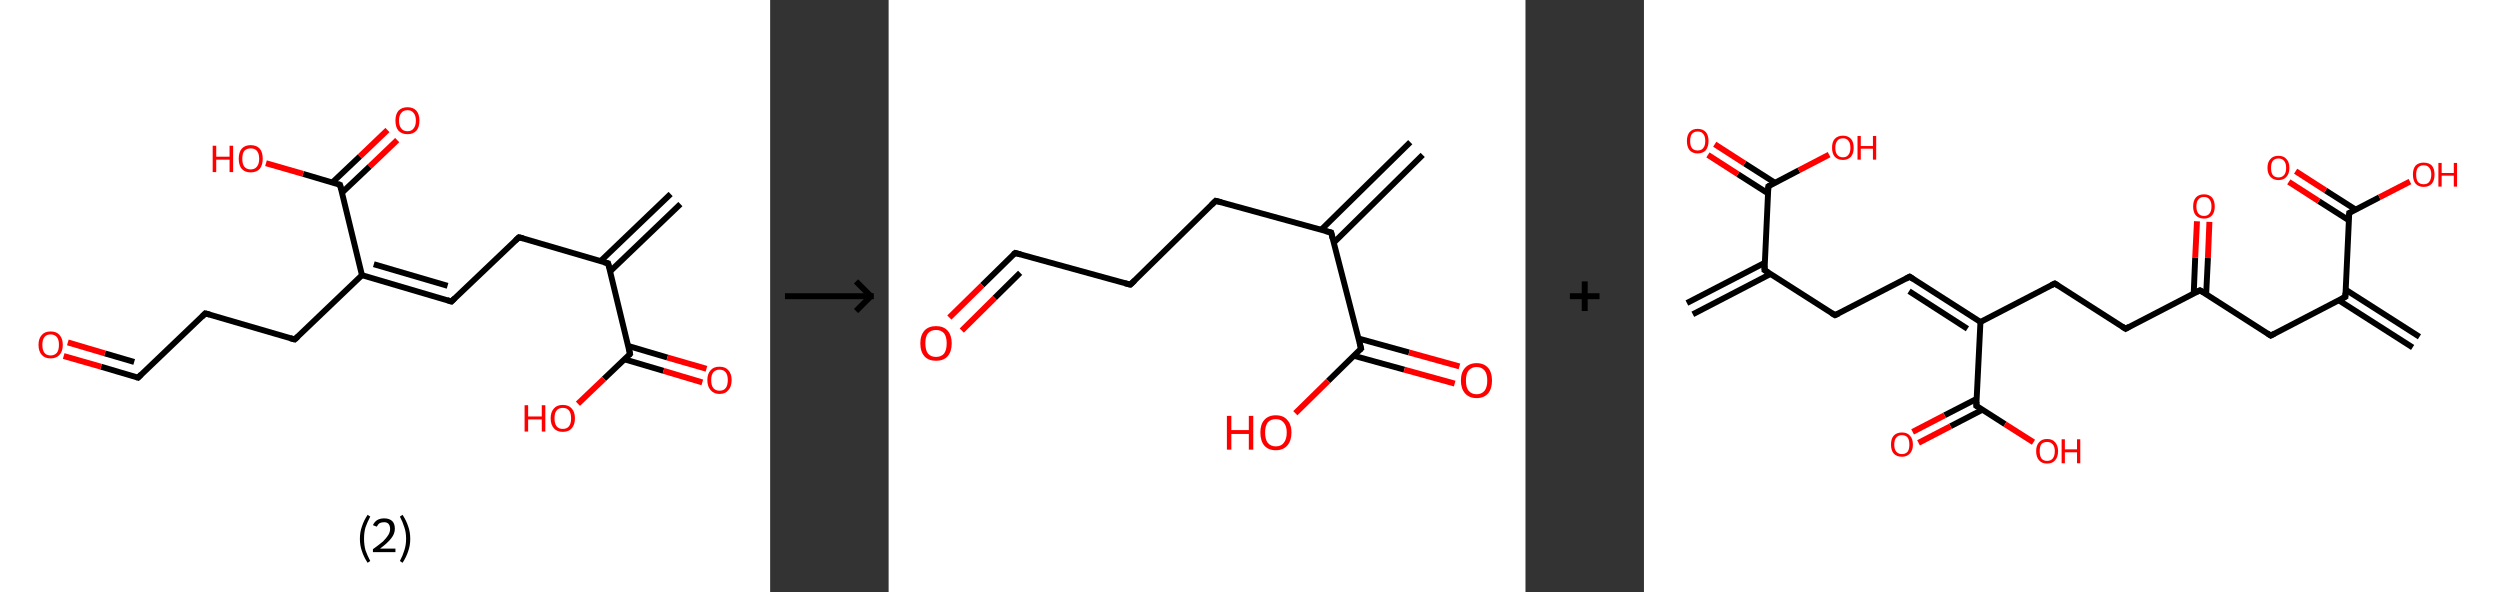 <?xml version='1.0' encoding='ASCII' standalone='yes'?>
<svg xmlns="http://www.w3.org/2000/svg" xmlns:xlink="http://www.w3.org/1999/xlink" version="1.1" width="844.0px" viewBox="0 0 844.0 200.0" height="200.0px">
  <rect x="0" y="0" width="844.0" height="200.0" fill="#333333" stroke="none"/>
  <g>
    <g transform="translate(0, 0) scale(1 1) "><!-- END OF HEADER -->
<rect style="opacity:1.0;fill:#FFFFFF;stroke:none" width="260.0" height="200.0" x="0.0" y="0.0"> </rect>
<path class="bond-0 atom-0 atom-1" d="M 229.7,68.9 L 206.0,91.6" style="fill:none;fill-rule:evenodd;stroke:#000000;stroke-width:2.0px;stroke-linecap:butt;stroke-linejoin:miter;stroke-opacity:1"/>
<path class="bond-0 atom-0 atom-1" d="M 226.4,65.5 L 202.7,88.2" style="fill:none;fill-rule:evenodd;stroke:#000000;stroke-width:2.0px;stroke-linecap:butt;stroke-linejoin:miter;stroke-opacity:1"/>
<path class="bond-1 atom-1 atom-2" d="M 205.3,88.9 L 175.2,80.1" style="fill:none;fill-rule:evenodd;stroke:#000000;stroke-width:2.0px;stroke-linecap:butt;stroke-linejoin:miter;stroke-opacity:1"/>
<path class="bond-2 atom-2 atom-3" d="M 175.2,80.1 L 152.4,101.8" style="fill:none;fill-rule:evenodd;stroke:#000000;stroke-width:2.0px;stroke-linecap:butt;stroke-linejoin:miter;stroke-opacity:1"/>
<path class="bond-3 atom-3 atom-4" d="M 152.4,101.8 L 122.2,92.9" style="fill:none;fill-rule:evenodd;stroke:#000000;stroke-width:2.0px;stroke-linecap:butt;stroke-linejoin:miter;stroke-opacity:1"/>
<path class="bond-3 atom-3 atom-4" d="M 151.1,96.5 L 126.2,89.2" style="fill:none;fill-rule:evenodd;stroke:#000000;stroke-width:2.0px;stroke-linecap:butt;stroke-linejoin:miter;stroke-opacity:1"/>
<path class="bond-4 atom-4 atom-5" d="M 122.2,92.9 L 99.5,114.6" style="fill:none;fill-rule:evenodd;stroke:#000000;stroke-width:2.0px;stroke-linecap:butt;stroke-linejoin:miter;stroke-opacity:1"/>
<path class="bond-5 atom-5 atom-6" d="M 99.5,114.6 L 69.3,105.8" style="fill:none;fill-rule:evenodd;stroke:#000000;stroke-width:2.0px;stroke-linecap:butt;stroke-linejoin:miter;stroke-opacity:1"/>
<path class="bond-6 atom-6 atom-7" d="M 69.3,105.8 L 46.6,127.5" style="fill:none;fill-rule:evenodd;stroke:#000000;stroke-width:2.0px;stroke-linecap:butt;stroke-linejoin:miter;stroke-opacity:1"/>
<path class="bond-7 atom-7 atom-8" d="M 46.6,127.5 L 34.1,123.8" style="fill:none;fill-rule:evenodd;stroke:#000000;stroke-width:2.0px;stroke-linecap:butt;stroke-linejoin:miter;stroke-opacity:1"/>
<path class="bond-7 atom-7 atom-8" d="M 34.1,123.8 L 21.5,120.2" style="fill:none;fill-rule:evenodd;stroke:#FF0000;stroke-width:2.0px;stroke-linecap:butt;stroke-linejoin:miter;stroke-opacity:1"/>
<path class="bond-7 atom-7 atom-8" d="M 45.3,122.2 L 35.4,119.3" style="fill:none;fill-rule:evenodd;stroke:#000000;stroke-width:2.0px;stroke-linecap:butt;stroke-linejoin:miter;stroke-opacity:1"/>
<path class="bond-7 atom-7 atom-8" d="M 35.4,119.3 L 22.9,115.6" style="fill:none;fill-rule:evenodd;stroke:#FF0000;stroke-width:2.0px;stroke-linecap:butt;stroke-linejoin:miter;stroke-opacity:1"/>
<path class="bond-8 atom-4 atom-9" d="M 122.2,92.9 L 114.8,62.4" style="fill:none;fill-rule:evenodd;stroke:#000000;stroke-width:2.0px;stroke-linecap:butt;stroke-linejoin:miter;stroke-opacity:1"/>
<path class="bond-9 atom-9 atom-10" d="M 115.5,65.0 L 124.8,56.2" style="fill:none;fill-rule:evenodd;stroke:#000000;stroke-width:2.0px;stroke-linecap:butt;stroke-linejoin:miter;stroke-opacity:1"/>
<path class="bond-9 atom-9 atom-10" d="M 124.8,56.2 L 134.1,47.3" style="fill:none;fill-rule:evenodd;stroke:#FF0000;stroke-width:2.0px;stroke-linecap:butt;stroke-linejoin:miter;stroke-opacity:1"/>
<path class="bond-9 atom-9 atom-10" d="M 112.2,61.6 L 121.5,52.8" style="fill:none;fill-rule:evenodd;stroke:#000000;stroke-width:2.0px;stroke-linecap:butt;stroke-linejoin:miter;stroke-opacity:1"/>
<path class="bond-9 atom-9 atom-10" d="M 121.5,52.8 L 130.8,43.9" style="fill:none;fill-rule:evenodd;stroke:#FF0000;stroke-width:2.0px;stroke-linecap:butt;stroke-linejoin:miter;stroke-opacity:1"/>
<path class="bond-10 atom-9 atom-11" d="M 114.8,62.4 L 102.3,58.7" style="fill:none;fill-rule:evenodd;stroke:#000000;stroke-width:2.0px;stroke-linecap:butt;stroke-linejoin:miter;stroke-opacity:1"/>
<path class="bond-10 atom-9 atom-11" d="M 102.3,58.7 L 89.8,55.1" style="fill:none;fill-rule:evenodd;stroke:#FF0000;stroke-width:2.0px;stroke-linecap:butt;stroke-linejoin:miter;stroke-opacity:1"/>
<path class="bond-11 atom-1 atom-12" d="M 205.3,88.9 L 212.7,119.5" style="fill:none;fill-rule:evenodd;stroke:#000000;stroke-width:2.0px;stroke-linecap:butt;stroke-linejoin:miter;stroke-opacity:1"/>
<path class="bond-12 atom-12 atom-13" d="M 210.8,121.3 L 224.0,125.2" style="fill:none;fill-rule:evenodd;stroke:#000000;stroke-width:2.0px;stroke-linecap:butt;stroke-linejoin:miter;stroke-opacity:1"/>
<path class="bond-12 atom-12 atom-13" d="M 224.0,125.2 L 237.1,129.1" style="fill:none;fill-rule:evenodd;stroke:#FF0000;stroke-width:2.0px;stroke-linecap:butt;stroke-linejoin:miter;stroke-opacity:1"/>
<path class="bond-12 atom-12 atom-13" d="M 212.1,116.8 L 225.3,120.7" style="fill:none;fill-rule:evenodd;stroke:#000000;stroke-width:2.0px;stroke-linecap:butt;stroke-linejoin:miter;stroke-opacity:1"/>
<path class="bond-12 atom-12 atom-13" d="M 225.3,120.7 L 238.5,124.5" style="fill:none;fill-rule:evenodd;stroke:#FF0000;stroke-width:2.0px;stroke-linecap:butt;stroke-linejoin:miter;stroke-opacity:1"/>
<path class="bond-13 atom-12 atom-14" d="M 212.7,119.5 L 203.9,127.9" style="fill:none;fill-rule:evenodd;stroke:#000000;stroke-width:2.0px;stroke-linecap:butt;stroke-linejoin:miter;stroke-opacity:1"/>
<path class="bond-13 atom-12 atom-14" d="M 203.9,127.9 L 195.1,136.3" style="fill:none;fill-rule:evenodd;stroke:#FF0000;stroke-width:2.0px;stroke-linecap:butt;stroke-linejoin:miter;stroke-opacity:1"/>
<path d="M 203.8,88.5 L 205.3,88.9 L 205.7,90.4" style="fill:none;stroke:#000000;stroke-width:2.0px;stroke-linecap:butt;stroke-linejoin:miter;stroke-opacity:1;"/>
<path d="M 176.7,80.5 L 175.2,80.1 L 174.0,81.2" style="fill:none;stroke:#000000;stroke-width:2.0px;stroke-linecap:butt;stroke-linejoin:miter;stroke-opacity:1;"/>
<path d="M 153.5,100.7 L 152.4,101.8 L 150.9,101.3" style="fill:none;stroke:#000000;stroke-width:2.0px;stroke-linecap:butt;stroke-linejoin:miter;stroke-opacity:1;"/>
<path d="M 100.6,113.6 L 99.5,114.6 L 98.0,114.2" style="fill:none;stroke:#000000;stroke-width:2.0px;stroke-linecap:butt;stroke-linejoin:miter;stroke-opacity:1;"/>
<path d="M 70.8,106.2 L 69.3,105.8 L 68.2,106.9" style="fill:none;stroke:#000000;stroke-width:2.0px;stroke-linecap:butt;stroke-linejoin:miter;stroke-opacity:1;"/>
<path d="M 47.7,126.4 L 46.6,127.5 L 46.0,127.3" style="fill:none;stroke:#000000;stroke-width:2.0px;stroke-linecap:butt;stroke-linejoin:miter;stroke-opacity:1;"/>
<path d="M 115.2,63.9 L 114.8,62.4 L 114.2,62.2" style="fill:none;stroke:#000000;stroke-width:2.0px;stroke-linecap:butt;stroke-linejoin:miter;stroke-opacity:1;"/>
<path d="M 212.4,117.9 L 212.7,119.5 L 212.3,119.9" style="fill:none;stroke:#000000;stroke-width:2.0px;stroke-linecap:butt;stroke-linejoin:miter;stroke-opacity:1;"/>
<path class="atom-8" d="M 13.0 116.4 Q 13.0 114.3, 14.1 113.1 Q 15.1 111.9, 17.1 111.9 Q 19.1 111.9, 20.1 113.1 Q 21.2 114.3, 21.2 116.4 Q 21.2 118.6, 20.1 119.8 Q 19.0 121.0, 17.1 121.0 Q 15.1 121.0, 14.1 119.8 Q 13.0 118.6, 13.0 116.4 M 17.1 120.0 Q 18.4 120.0, 19.2 119.1 Q 19.9 118.2, 19.9 116.4 Q 19.9 114.7, 19.2 113.8 Q 18.4 112.9, 17.1 112.9 Q 15.7 112.9, 15.0 113.8 Q 14.3 114.7, 14.3 116.4 Q 14.3 118.2, 15.0 119.1 Q 15.7 120.0, 17.1 120.0 " fill="#FF0000"/>
<path class="atom-10" d="M 133.5 40.7 Q 133.5 38.6, 134.5 37.4 Q 135.6 36.2, 137.6 36.2 Q 139.5 36.2, 140.6 37.4 Q 141.6 38.6, 141.6 40.7 Q 141.6 42.9, 140.6 44.1 Q 139.5 45.3, 137.6 45.3 Q 135.6 45.3, 134.5 44.1 Q 133.5 42.9, 133.5 40.7 M 137.6 44.3 Q 138.9 44.3, 139.6 43.4 Q 140.4 42.5, 140.4 40.7 Q 140.4 39.0, 139.6 38.1 Q 138.9 37.2, 137.6 37.2 Q 136.2 37.2, 135.5 38.1 Q 134.7 39.0, 134.7 40.7 Q 134.7 42.5, 135.5 43.4 Q 136.2 44.3, 137.6 44.3 " fill="#FF0000"/>
<path class="atom-11" d="M 71.8 49.2 L 73.0 49.2 L 73.0 52.9 L 77.5 52.9 L 77.5 49.2 L 78.7 49.2 L 78.7 58.1 L 77.5 58.1 L 77.5 53.9 L 73.0 53.9 L 73.0 58.1 L 71.8 58.1 L 71.8 49.2 " fill="#FF0000"/>
<path class="atom-11" d="M 80.6 53.6 Q 80.6 51.4, 81.6 50.2 Q 82.7 49.0, 84.6 49.0 Q 86.6 49.0, 87.7 50.2 Q 88.7 51.4, 88.7 53.6 Q 88.7 55.7, 87.7 57.0 Q 86.6 58.2, 84.6 58.2 Q 82.7 58.2, 81.6 57.0 Q 80.6 55.8, 80.6 53.6 M 84.6 57.2 Q 86.0 57.2, 86.7 56.3 Q 87.5 55.4, 87.5 53.6 Q 87.5 51.8, 86.7 50.9 Q 86.0 50.1, 84.6 50.1 Q 83.3 50.1, 82.5 50.9 Q 81.8 51.8, 81.8 53.6 Q 81.8 55.4, 82.5 56.3 Q 83.3 57.2, 84.6 57.2 " fill="#FF0000"/>
<path class="atom-13" d="M 238.8 128.3 Q 238.8 126.2, 239.9 125.0 Q 240.9 123.8, 242.9 123.8 Q 244.9 123.8, 245.9 125.0 Q 247.0 126.2, 247.0 128.3 Q 247.0 130.5, 245.9 131.7 Q 244.9 133.0, 242.9 133.0 Q 241.0 133.0, 239.9 131.7 Q 238.8 130.5, 238.8 128.3 M 242.9 131.9 Q 244.3 131.9, 245.0 131.0 Q 245.7 130.1, 245.7 128.3 Q 245.7 126.6, 245.0 125.7 Q 244.3 124.8, 242.9 124.8 Q 241.6 124.8, 240.8 125.7 Q 240.1 126.6, 240.1 128.3 Q 240.1 130.1, 240.8 131.0 Q 241.6 131.9, 242.9 131.9 " fill="#FF0000"/>
<path class="atom-14" d="M 177.1 136.8 L 178.3 136.8 L 178.3 140.6 L 182.9 140.6 L 182.9 136.8 L 184.1 136.8 L 184.1 145.7 L 182.9 145.7 L 182.9 141.6 L 178.3 141.6 L 178.3 145.7 L 177.1 145.7 L 177.1 136.8 " fill="#FF0000"/>
<path class="atom-14" d="M 185.9 141.2 Q 185.9 139.1, 187.0 137.9 Q 188.0 136.7, 190.0 136.7 Q 192.0 136.7, 193.0 137.9 Q 194.1 139.1, 194.1 141.2 Q 194.1 143.4, 193.0 144.6 Q 192.0 145.8, 190.0 145.8 Q 188.0 145.8, 187.0 144.6 Q 185.9 143.4, 185.9 141.2 M 190.0 144.8 Q 191.4 144.8, 192.1 143.9 Q 192.8 143.0, 192.8 141.2 Q 192.8 139.5, 192.1 138.6 Q 191.4 137.7, 190.0 137.7 Q 188.6 137.7, 187.9 138.6 Q 187.2 139.4, 187.2 141.2 Q 187.2 143.0, 187.9 143.9 Q 188.6 144.8, 190.0 144.8 " fill="#FF0000"/>
<path class="legend" d="M 121.5 181.9 Q 121.5 179.6, 122.2 177.7 Q 122.8 175.8, 124.1 173.8 L 125.0 174.4 Q 124.0 176.3, 123.4 178.0 Q 122.9 179.7, 122.9 181.9 Q 122.9 184.0, 123.4 185.8 Q 124.0 187.5, 125.0 189.4 L 124.1 190.0 Q 122.8 188.0, 122.2 186.1 Q 121.5 184.2, 121.5 181.9 " fill="#000000"/>
<path class="legend" d="M 125.9 177.3 Q 126.4 176.2, 127.3 175.6 Q 128.3 175.0, 129.7 175.0 Q 131.4 175.0, 132.4 175.9 Q 133.3 176.8, 133.3 178.5 Q 133.3 180.2, 132.1 181.7 Q 130.9 183.3, 128.3 185.2 L 133.5 185.2 L 133.5 186.4 L 125.9 186.4 L 125.9 185.4 Q 128.0 183.9, 129.3 182.8 Q 130.5 181.6, 131.1 180.6 Q 131.7 179.6, 131.7 178.6 Q 131.7 177.5, 131.2 176.9 Q 130.7 176.3, 129.7 176.3 Q 128.8 176.3, 128.2 176.6 Q 127.6 177.0, 127.2 177.8 L 125.9 177.3 " fill="#000000"/>
<path class="legend" d="M 138.5 181.9 Q 138.5 184.2, 137.8 186.1 Q 137.2 188.0, 135.9 190.0 L 135.0 189.4 Q 136.0 187.5, 136.5 185.8 Q 137.1 184.0, 137.1 181.9 Q 137.1 179.7, 136.5 178.0 Q 136.0 176.3, 135.0 174.4 L 135.9 173.8 Q 137.2 175.8, 137.8 177.7 Q 138.5 179.6, 138.5 181.9 " fill="#000000"/>
</g>
    <g transform="translate(260.0, 0) scale(1 1) "><line x1="5" y1="100" x2="35" y2="100" style="stroke:rgb(0,0,0);stroke-width:2"/>
  <line x1="34" y1="100" x2="29" y2="95" style="stroke:rgb(0,0,0);stroke-width:2"/>
  <line x1="34" y1="100" x2="29" y2="105" style="stroke:rgb(0,0,0);stroke-width:2"/>
</g>
    <g transform="translate(300.0, 0) scale(1 1) "><!-- END OF HEADER -->
<rect style="opacity:1.0;fill:#FFFFFF;stroke:none" width="215.0" height="200.0" x="0.0" y="0.0"> </rect>
<path class="bond-0 atom-0 atom-1" d="M 180.3,52.3 L 150.3,81.9" style="fill:none;fill-rule:evenodd;stroke:#000000;stroke-width:2.0px;stroke-linecap:butt;stroke-linejoin:miter;stroke-opacity:1"/>
<path class="bond-0 atom-0 atom-1" d="M 176.1,48.0 L 146.0,77.6" style="fill:none;fill-rule:evenodd;stroke:#000000;stroke-width:2.0px;stroke-linecap:butt;stroke-linejoin:miter;stroke-opacity:1"/>
<path class="bond-1 atom-1 atom-2" d="M 149.4,78.5 L 110.4,67.8" style="fill:none;fill-rule:evenodd;stroke:#000000;stroke-width:2.0px;stroke-linecap:butt;stroke-linejoin:miter;stroke-opacity:1"/>
<path class="bond-2 atom-2 atom-3" d="M 110.4,67.8 L 81.6,96.1" style="fill:none;fill-rule:evenodd;stroke:#000000;stroke-width:2.0px;stroke-linecap:butt;stroke-linejoin:miter;stroke-opacity:1"/>
<path class="bond-3 atom-3 atom-4" d="M 81.6,96.1 L 42.7,85.4" style="fill:none;fill-rule:evenodd;stroke:#000000;stroke-width:2.0px;stroke-linecap:butt;stroke-linejoin:miter;stroke-opacity:1"/>
<path class="bond-4 atom-4 atom-5" d="M 42.7,85.4 L 31.6,96.3" style="fill:none;fill-rule:evenodd;stroke:#000000;stroke-width:2.0px;stroke-linecap:butt;stroke-linejoin:miter;stroke-opacity:1"/>
<path class="bond-4 atom-4 atom-5" d="M 31.6,96.3 L 20.5,107.2" style="fill:none;fill-rule:evenodd;stroke:#FF0000;stroke-width:2.0px;stroke-linecap:butt;stroke-linejoin:miter;stroke-opacity:1"/>
<path class="bond-4 atom-4 atom-5" d="M 44.4,92.1 L 35.8,100.6" style="fill:none;fill-rule:evenodd;stroke:#000000;stroke-width:2.0px;stroke-linecap:butt;stroke-linejoin:miter;stroke-opacity:1"/>
<path class="bond-4 atom-4 atom-5" d="M 35.8,100.6 L 24.7,111.6" style="fill:none;fill-rule:evenodd;stroke:#FF0000;stroke-width:2.0px;stroke-linecap:butt;stroke-linejoin:miter;stroke-opacity:1"/>
<path class="bond-5 atom-1 atom-6" d="M 149.4,78.5 L 159.5,117.7" style="fill:none;fill-rule:evenodd;stroke:#000000;stroke-width:2.0px;stroke-linecap:butt;stroke-linejoin:miter;stroke-opacity:1"/>
<path class="bond-6 atom-6 atom-7" d="M 157.0,120.1 L 174.1,124.8" style="fill:none;fill-rule:evenodd;stroke:#000000;stroke-width:2.0px;stroke-linecap:butt;stroke-linejoin:miter;stroke-opacity:1"/>
<path class="bond-6 atom-6 atom-7" d="M 174.1,124.8 L 191.1,129.5" style="fill:none;fill-rule:evenodd;stroke:#FF0000;stroke-width:2.0px;stroke-linecap:butt;stroke-linejoin:miter;stroke-opacity:1"/>
<path class="bond-6 atom-6 atom-7" d="M 158.7,114.3 L 175.7,119.0" style="fill:none;fill-rule:evenodd;stroke:#000000;stroke-width:2.0px;stroke-linecap:butt;stroke-linejoin:miter;stroke-opacity:1"/>
<path class="bond-6 atom-6 atom-7" d="M 175.7,119.0 L 192.7,123.7" style="fill:none;fill-rule:evenodd;stroke:#FF0000;stroke-width:2.0px;stroke-linecap:butt;stroke-linejoin:miter;stroke-opacity:1"/>
<path class="bond-7 atom-6 atom-8" d="M 159.5,117.7 L 148.4,128.6" style="fill:none;fill-rule:evenodd;stroke:#000000;stroke-width:2.0px;stroke-linecap:butt;stroke-linejoin:miter;stroke-opacity:1"/>
<path class="bond-7 atom-6 atom-8" d="M 148.4,128.6 L 137.3,139.5" style="fill:none;fill-rule:evenodd;stroke:#FF0000;stroke-width:2.0px;stroke-linecap:butt;stroke-linejoin:miter;stroke-opacity:1"/>
<path d="M 147.4,78.0 L 149.4,78.5 L 149.9,80.5" style="fill:none;stroke:#000000;stroke-width:2.0px;stroke-linecap:butt;stroke-linejoin:miter;stroke-opacity:1;"/>
<path d="M 112.4,68.3 L 110.4,67.8 L 109.0,69.2" style="fill:none;stroke:#000000;stroke-width:2.0px;stroke-linecap:butt;stroke-linejoin:miter;stroke-opacity:1;"/>
<path d="M 83.1,94.7 L 81.6,96.1 L 79.7,95.6" style="fill:none;stroke:#000000;stroke-width:2.0px;stroke-linecap:butt;stroke-linejoin:miter;stroke-opacity:1;"/>
<path d="M 44.6,85.9 L 42.7,85.4 L 42.1,85.9" style="fill:none;stroke:#000000;stroke-width:2.0px;stroke-linecap:butt;stroke-linejoin:miter;stroke-opacity:1;"/>
<path d="M 159.0,115.7 L 159.5,117.7 L 159.0,118.2" style="fill:none;stroke:#000000;stroke-width:2.0px;stroke-linecap:butt;stroke-linejoin:miter;stroke-opacity:1;"/>
<path class="atom-5" d="M 10.7 115.9 Q 10.7 113.2, 12.1 111.6 Q 13.5 110.1, 16.0 110.1 Q 18.5 110.1, 19.9 111.6 Q 21.3 113.2, 21.3 115.9 Q 21.3 118.7, 19.9 120.3 Q 18.5 121.8, 16.0 121.8 Q 13.5 121.8, 12.1 120.3 Q 10.7 118.7, 10.7 115.9 M 16.0 120.5 Q 17.7 120.5, 18.7 119.4 Q 19.6 118.2, 19.6 115.9 Q 19.6 113.7, 18.7 112.5 Q 17.7 111.4, 16.0 111.4 Q 14.3 111.4, 13.3 112.5 Q 12.4 113.6, 12.4 115.9 Q 12.4 118.2, 13.3 119.4 Q 14.3 120.5, 16.0 120.5 " fill="#FF0000"/>
<path class="atom-7" d="M 193.2 128.5 Q 193.2 125.7, 194.6 124.2 Q 196.0 122.6, 198.5 122.6 Q 201.0 122.6, 202.4 124.2 Q 203.7 125.7, 203.7 128.5 Q 203.7 131.2, 202.4 132.8 Q 201.0 134.4, 198.5 134.4 Q 196.0 134.4, 194.6 132.8 Q 193.2 131.2, 193.2 128.5 M 198.5 133.1 Q 200.2 133.1, 201.2 131.9 Q 202.1 130.7, 202.1 128.5 Q 202.1 126.2, 201.2 125.1 Q 200.2 123.9, 198.5 123.9 Q 196.8 123.9, 195.8 125.1 Q 194.9 126.2, 194.9 128.5 Q 194.9 130.8, 195.8 131.9 Q 196.8 133.1, 198.5 133.1 " fill="#FF0000"/>
<path class="atom-8" d="M 114.2 140.4 L 115.7 140.4 L 115.7 145.2 L 121.6 145.2 L 121.6 140.4 L 123.1 140.4 L 123.1 151.8 L 121.6 151.8 L 121.6 146.5 L 115.7 146.5 L 115.7 151.8 L 114.2 151.8 L 114.2 140.4 " fill="#FF0000"/>
<path class="atom-8" d="M 125.5 146.0 Q 125.5 143.3, 126.8 141.8 Q 128.2 140.2, 130.7 140.2 Q 133.3 140.2, 134.6 141.8 Q 136.0 143.3, 136.0 146.0 Q 136.0 148.8, 134.6 150.4 Q 133.2 152.0, 130.7 152.0 Q 128.2 152.0, 126.8 150.4 Q 125.5 148.8, 125.5 146.0 M 130.7 150.7 Q 132.5 150.7, 133.4 149.5 Q 134.4 148.3, 134.4 146.0 Q 134.4 143.8, 133.4 142.7 Q 132.5 141.5, 130.7 141.5 Q 129.0 141.5, 128.0 142.6 Q 127.1 143.8, 127.1 146.0 Q 127.1 148.4, 128.0 149.5 Q 129.0 150.7, 130.7 150.7 " fill="#FF0000"/>
</g>
    <g transform="translate(515.0, 0) scale(1 1) "><line x1="15" y1="100" x2="25" y2="100" style="stroke:rgb(0,0,0);stroke-width:2"/>
  <line x1="20" y1="95" x2="20" y2="105" style="stroke:rgb(0,0,0);stroke-width:2"/>
</g>
    <g transform="translate(555.0, 0) scale(1 1) "><!-- END OF HEADER -->
<rect style="opacity:1.0;fill:#FFFFFF;stroke:none" width="289.0" height="200.0" x="0.0" y="0.0"> </rect>
<path class="bond-0 atom-0 atom-1" d="M 14.5,102.3 L 40.8,88.7" style="fill:none;fill-rule:evenodd;stroke:#000000;stroke-width:2.0px;stroke-linecap:butt;stroke-linejoin:miter;stroke-opacity:1"/>
<path class="bond-0 atom-0 atom-1" d="M 16.5,106.1 L 42.7,92.5" style="fill:none;fill-rule:evenodd;stroke:#000000;stroke-width:2.0px;stroke-linecap:butt;stroke-linejoin:miter;stroke-opacity:1"/>
<path class="bond-1 atom-1 atom-2" d="M 40.7,91.2 L 64.5,106.4" style="fill:none;fill-rule:evenodd;stroke:#000000;stroke-width:2.0px;stroke-linecap:butt;stroke-linejoin:miter;stroke-opacity:1"/>
<path class="bond-2 atom-2 atom-3" d="M 64.5,106.4 L 89.7,93.4" style="fill:none;fill-rule:evenodd;stroke:#000000;stroke-width:2.0px;stroke-linecap:butt;stroke-linejoin:miter;stroke-opacity:1"/>
<path class="bond-3 atom-3 atom-4" d="M 89.7,93.4 L 113.6,108.7" style="fill:none;fill-rule:evenodd;stroke:#000000;stroke-width:2.0px;stroke-linecap:butt;stroke-linejoin:miter;stroke-opacity:1"/>
<path class="bond-3 atom-3 atom-4" d="M 89.5,98.3 L 109.2,111.0" style="fill:none;fill-rule:evenodd;stroke:#000000;stroke-width:2.0px;stroke-linecap:butt;stroke-linejoin:miter;stroke-opacity:1"/>
<path class="bond-4 atom-4 atom-5" d="M 113.6,108.7 L 138.7,95.7" style="fill:none;fill-rule:evenodd;stroke:#000000;stroke-width:2.0px;stroke-linecap:butt;stroke-linejoin:miter;stroke-opacity:1"/>
<path class="bond-5 atom-5 atom-6" d="M 138.7,95.7 L 162.6,111.0" style="fill:none;fill-rule:evenodd;stroke:#000000;stroke-width:2.0px;stroke-linecap:butt;stroke-linejoin:miter;stroke-opacity:1"/>
<path class="bond-6 atom-6 atom-7" d="M 162.6,111.0 L 187.7,98.0" style="fill:none;fill-rule:evenodd;stroke:#000000;stroke-width:2.0px;stroke-linecap:butt;stroke-linejoin:miter;stroke-opacity:1"/>
<path class="bond-7 atom-7 atom-8" d="M 189.8,99.3 L 190.4,87.1" style="fill:none;fill-rule:evenodd;stroke:#000000;stroke-width:2.0px;stroke-linecap:butt;stroke-linejoin:miter;stroke-opacity:1"/>
<path class="bond-7 atom-7 atom-8" d="M 190.4,87.1 L 190.9,74.9" style="fill:none;fill-rule:evenodd;stroke:#FF0000;stroke-width:2.0px;stroke-linecap:butt;stroke-linejoin:miter;stroke-opacity:1"/>
<path class="bond-7 atom-7 atom-8" d="M 185.6,99.1 L 186.1,86.9" style="fill:none;fill-rule:evenodd;stroke:#000000;stroke-width:2.0px;stroke-linecap:butt;stroke-linejoin:miter;stroke-opacity:1"/>
<path class="bond-7 atom-7 atom-8" d="M 186.1,86.9 L 186.7,74.7" style="fill:none;fill-rule:evenodd;stroke:#FF0000;stroke-width:2.0px;stroke-linecap:butt;stroke-linejoin:miter;stroke-opacity:1"/>
<path class="bond-8 atom-7 atom-9" d="M 187.7,98.0 L 211.6,113.3" style="fill:none;fill-rule:evenodd;stroke:#000000;stroke-width:2.0px;stroke-linecap:butt;stroke-linejoin:miter;stroke-opacity:1"/>
<path class="bond-9 atom-9 atom-10" d="M 211.6,113.3 L 236.8,100.2" style="fill:none;fill-rule:evenodd;stroke:#000000;stroke-width:2.0px;stroke-linecap:butt;stroke-linejoin:miter;stroke-opacity:1"/>
<path class="bond-10 atom-10 atom-11" d="M 234.6,101.4 L 259.5,117.3" style="fill:none;fill-rule:evenodd;stroke:#000000;stroke-width:2.0px;stroke-linecap:butt;stroke-linejoin:miter;stroke-opacity:1"/>
<path class="bond-10 atom-10 atom-11" d="M 236.9,97.8 L 261.8,113.7" style="fill:none;fill-rule:evenodd;stroke:#000000;stroke-width:2.0px;stroke-linecap:butt;stroke-linejoin:miter;stroke-opacity:1"/>
<path class="bond-11 atom-10 atom-12" d="M 236.8,100.2 L 238.1,71.9" style="fill:none;fill-rule:evenodd;stroke:#000000;stroke-width:2.0px;stroke-linecap:butt;stroke-linejoin:miter;stroke-opacity:1"/>
<path class="bond-12 atom-12 atom-13" d="M 240.3,70.8 L 230.1,64.3" style="fill:none;fill-rule:evenodd;stroke:#000000;stroke-width:2.0px;stroke-linecap:butt;stroke-linejoin:miter;stroke-opacity:1"/>
<path class="bond-12 atom-12 atom-13" d="M 230.1,64.3 L 220.0,57.8" style="fill:none;fill-rule:evenodd;stroke:#FF0000;stroke-width:2.0px;stroke-linecap:butt;stroke-linejoin:miter;stroke-opacity:1"/>
<path class="bond-12 atom-12 atom-13" d="M 238.0,74.4 L 227.8,67.9" style="fill:none;fill-rule:evenodd;stroke:#000000;stroke-width:2.0px;stroke-linecap:butt;stroke-linejoin:miter;stroke-opacity:1"/>
<path class="bond-12 atom-12 atom-13" d="M 227.8,67.9 L 217.7,61.4" style="fill:none;fill-rule:evenodd;stroke:#FF0000;stroke-width:2.0px;stroke-linecap:butt;stroke-linejoin:miter;stroke-opacity:1"/>
<path class="bond-13 atom-12 atom-14" d="M 238.1,71.9 L 248.3,66.6" style="fill:none;fill-rule:evenodd;stroke:#000000;stroke-width:2.0px;stroke-linecap:butt;stroke-linejoin:miter;stroke-opacity:1"/>
<path class="bond-13 atom-12 atom-14" d="M 248.3,66.6 L 258.6,61.3" style="fill:none;fill-rule:evenodd;stroke:#FF0000;stroke-width:2.0px;stroke-linecap:butt;stroke-linejoin:miter;stroke-opacity:1"/>
<path class="bond-14 atom-4 atom-15" d="M 113.6,108.7 L 112.2,137.0" style="fill:none;fill-rule:evenodd;stroke:#000000;stroke-width:2.0px;stroke-linecap:butt;stroke-linejoin:miter;stroke-opacity:1"/>
<path class="bond-15 atom-15 atom-16" d="M 112.4,134.6 L 101.5,140.2" style="fill:none;fill-rule:evenodd;stroke:#000000;stroke-width:2.0px;stroke-linecap:butt;stroke-linejoin:miter;stroke-opacity:1"/>
<path class="bond-15 atom-15 atom-16" d="M 101.5,140.2 L 90.7,145.8" style="fill:none;fill-rule:evenodd;stroke:#FF0000;stroke-width:2.0px;stroke-linecap:butt;stroke-linejoin:miter;stroke-opacity:1"/>
<path class="bond-15 atom-15 atom-16" d="M 114.3,138.3 L 103.5,143.9" style="fill:none;fill-rule:evenodd;stroke:#000000;stroke-width:2.0px;stroke-linecap:butt;stroke-linejoin:miter;stroke-opacity:1"/>
<path class="bond-15 atom-15 atom-16" d="M 103.5,143.9 L 92.7,149.5" style="fill:none;fill-rule:evenodd;stroke:#FF0000;stroke-width:2.0px;stroke-linecap:butt;stroke-linejoin:miter;stroke-opacity:1"/>
<path class="bond-16 atom-15 atom-17" d="M 112.2,137.0 L 121.9,143.2" style="fill:none;fill-rule:evenodd;stroke:#000000;stroke-width:2.0px;stroke-linecap:butt;stroke-linejoin:miter;stroke-opacity:1"/>
<path class="bond-16 atom-15 atom-17" d="M 121.9,143.2 L 131.5,149.3" style="fill:none;fill-rule:evenodd;stroke:#FF0000;stroke-width:2.0px;stroke-linecap:butt;stroke-linejoin:miter;stroke-opacity:1"/>
<path class="bond-17 atom-1 atom-18" d="M 40.7,91.2 L 42.0,62.9" style="fill:none;fill-rule:evenodd;stroke:#000000;stroke-width:2.0px;stroke-linecap:butt;stroke-linejoin:miter;stroke-opacity:1"/>
<path class="bond-18 atom-18 atom-19" d="M 44.2,61.7 L 34.0,55.2" style="fill:none;fill-rule:evenodd;stroke:#000000;stroke-width:2.0px;stroke-linecap:butt;stroke-linejoin:miter;stroke-opacity:1"/>
<path class="bond-18 atom-18 atom-19" d="M 34.0,55.2 L 23.9,48.7" style="fill:none;fill-rule:evenodd;stroke:#FF0000;stroke-width:2.0px;stroke-linecap:butt;stroke-linejoin:miter;stroke-opacity:1"/>
<path class="bond-18 atom-18 atom-19" d="M 41.9,65.3 L 31.7,58.8" style="fill:none;fill-rule:evenodd;stroke:#000000;stroke-width:2.0px;stroke-linecap:butt;stroke-linejoin:miter;stroke-opacity:1"/>
<path class="bond-18 atom-18 atom-19" d="M 31.7,58.8 L 21.6,52.3" style="fill:none;fill-rule:evenodd;stroke:#FF0000;stroke-width:2.0px;stroke-linecap:butt;stroke-linejoin:miter;stroke-opacity:1"/>
<path class="bond-19 atom-18 atom-20" d="M 42.0,62.9 L 52.3,57.5" style="fill:none;fill-rule:evenodd;stroke:#000000;stroke-width:2.0px;stroke-linecap:butt;stroke-linejoin:miter;stroke-opacity:1"/>
<path class="bond-19 atom-18 atom-20" d="M 52.3,57.5 L 62.5,52.2" style="fill:none;fill-rule:evenodd;stroke:#FF0000;stroke-width:2.0px;stroke-linecap:butt;stroke-linejoin:miter;stroke-opacity:1"/>
<path d="M 41.9,91.9 L 40.7,91.2 L 40.7,89.7" style="fill:none;stroke:#000000;stroke-width:2.0px;stroke-linecap:butt;stroke-linejoin:miter;stroke-opacity:1;"/>
<path d="M 63.3,105.7 L 64.5,106.4 L 65.8,105.8" style="fill:none;stroke:#000000;stroke-width:2.0px;stroke-linecap:butt;stroke-linejoin:miter;stroke-opacity:1;"/>
<path d="M 88.4,94.1 L 89.7,93.4 L 90.9,94.2" style="fill:none;stroke:#000000;stroke-width:2.0px;stroke-linecap:butt;stroke-linejoin:miter;stroke-opacity:1;"/>
<path d="M 137.5,96.3 L 138.7,95.7 L 139.9,96.5" style="fill:none;stroke:#000000;stroke-width:2.0px;stroke-linecap:butt;stroke-linejoin:miter;stroke-opacity:1;"/>
<path d="M 161.4,110.2 L 162.6,111.0 L 163.8,110.3" style="fill:none;stroke:#000000;stroke-width:2.0px;stroke-linecap:butt;stroke-linejoin:miter;stroke-opacity:1;"/>
<path d="M 186.5,98.6 L 187.7,98.0 L 188.9,98.7" style="fill:none;stroke:#000000;stroke-width:2.0px;stroke-linecap:butt;stroke-linejoin:miter;stroke-opacity:1;"/>
<path d="M 210.4,112.5 L 211.6,113.3 L 212.9,112.6" style="fill:none;stroke:#000000;stroke-width:2.0px;stroke-linecap:butt;stroke-linejoin:miter;stroke-opacity:1;"/>
<path d="M 235.5,100.9 L 236.8,100.2 L 236.8,98.8" style="fill:none;stroke:#000000;stroke-width:2.0px;stroke-linecap:butt;stroke-linejoin:miter;stroke-opacity:1;"/>
<path d="M 238.0,73.3 L 238.1,71.9 L 238.6,71.7" style="fill:none;stroke:#000000;stroke-width:2.0px;stroke-linecap:butt;stroke-linejoin:miter;stroke-opacity:1;"/>
<path d="M 112.3,135.6 L 112.2,137.0 L 112.7,137.3" style="fill:none;stroke:#000000;stroke-width:2.0px;stroke-linecap:butt;stroke-linejoin:miter;stroke-opacity:1;"/>
<path d="M 41.9,64.3 L 42.0,62.9 L 42.5,62.6" style="fill:none;stroke:#000000;stroke-width:2.0px;stroke-linecap:butt;stroke-linejoin:miter;stroke-opacity:1;"/>
<path class="atom-8" d="M 185.4 69.7 Q 185.4 67.8, 186.3 66.7 Q 187.3 65.6, 189.1 65.6 Q 190.8 65.6, 191.8 66.7 Q 192.7 67.8, 192.7 69.7 Q 192.7 71.6, 191.8 72.7 Q 190.8 73.8, 189.1 73.8 Q 187.3 73.8, 186.3 72.7 Q 185.4 71.6, 185.4 69.7 M 189.1 72.9 Q 190.3 72.9, 190.9 72.1 Q 191.6 71.3, 191.6 69.7 Q 191.6 68.1, 190.9 67.3 Q 190.3 66.5, 189.1 66.5 Q 187.8 66.5, 187.2 67.3 Q 186.5 68.1, 186.5 69.7 Q 186.5 71.3, 187.2 72.1 Q 187.8 72.9, 189.1 72.9 " fill="#FF0000"/>
<path class="atom-13" d="M 210.5 56.7 Q 210.5 54.7, 211.5 53.7 Q 212.4 52.6, 214.2 52.6 Q 216.0 52.6, 216.9 53.7 Q 217.9 54.7, 217.9 56.7 Q 217.9 58.6, 216.9 59.7 Q 216.0 60.8, 214.2 60.8 Q 212.5 60.8, 211.5 59.7 Q 210.5 58.6, 210.5 56.7 M 214.2 59.9 Q 215.4 59.9, 216.1 59.1 Q 216.8 58.3, 216.8 56.7 Q 216.8 55.1, 216.1 54.3 Q 215.4 53.5, 214.2 53.5 Q 213.0 53.5, 212.3 54.3 Q 211.7 55.1, 211.7 56.7 Q 211.7 58.3, 212.3 59.1 Q 213.0 59.9, 214.2 59.9 " fill="#FF0000"/>
<path class="atom-14" d="M 259.6 58.9 Q 259.6 57.0, 260.5 55.9 Q 261.5 54.9, 263.2 54.9 Q 265.0 54.9, 266.0 55.9 Q 266.9 57.0, 266.9 58.9 Q 266.9 60.9, 266.0 62.0 Q 265.0 63.1, 263.2 63.1 Q 261.5 63.1, 260.5 62.0 Q 259.6 60.9, 259.6 58.9 M 263.2 62.2 Q 264.5 62.2, 265.1 61.4 Q 265.8 60.5, 265.8 58.9 Q 265.8 57.4, 265.1 56.6 Q 264.5 55.8, 263.2 55.8 Q 262.0 55.8, 261.3 56.6 Q 260.7 57.4, 260.7 58.9 Q 260.7 60.6, 261.3 61.4 Q 262.0 62.2, 263.2 62.2 " fill="#FF0000"/>
<path class="atom-14" d="M 268.2 55.0 L 269.3 55.0 L 269.3 58.4 L 273.4 58.4 L 273.4 55.0 L 274.5 55.0 L 274.5 63.0 L 273.4 63.0 L 273.4 59.3 L 269.3 59.3 L 269.3 63.0 L 268.2 63.0 L 268.2 55.0 " fill="#FF0000"/>
<path class="atom-16" d="M 83.4 150.1 Q 83.4 148.1, 84.3 147.1 Q 85.3 146.0, 87.1 146.0 Q 88.9 146.0, 89.8 147.1 Q 90.8 148.1, 90.8 150.1 Q 90.8 152.0, 89.8 153.1 Q 88.8 154.2, 87.1 154.2 Q 85.3 154.2, 84.3 153.1 Q 83.4 152.0, 83.4 150.1 M 87.1 153.3 Q 88.3 153.3, 89.0 152.5 Q 89.6 151.7, 89.6 150.1 Q 89.6 148.5, 89.0 147.7 Q 88.3 146.9, 87.1 146.9 Q 85.9 146.9, 85.2 147.7 Q 84.5 148.5, 84.5 150.1 Q 84.5 151.7, 85.2 152.5 Q 85.9 153.3, 87.1 153.3 " fill="#FF0000"/>
<path class="atom-17" d="M 132.4 152.3 Q 132.4 150.4, 133.4 149.3 Q 134.3 148.2, 136.1 148.2 Q 137.9 148.2, 138.8 149.3 Q 139.8 150.4, 139.8 152.3 Q 139.8 154.3, 138.8 155.4 Q 137.9 156.5, 136.1 156.5 Q 134.3 156.5, 133.4 155.4 Q 132.4 154.3, 132.4 152.3 M 136.1 155.6 Q 137.3 155.6, 138.0 154.8 Q 138.7 153.9, 138.7 152.3 Q 138.7 150.8, 138.0 150.0 Q 137.3 149.2, 136.1 149.2 Q 134.9 149.2, 134.2 149.9 Q 133.6 150.7, 133.6 152.3 Q 133.6 153.9, 134.2 154.8 Q 134.9 155.6, 136.1 155.6 " fill="#FF0000"/>
<path class="atom-17" d="M 141.0 148.3 L 142.1 148.3 L 142.1 151.7 L 146.2 151.7 L 146.2 148.3 L 147.3 148.3 L 147.3 156.4 L 146.2 156.4 L 146.2 152.7 L 142.1 152.7 L 142.1 156.4 L 141.0 156.4 L 141.0 148.3 " fill="#FF0000"/>
<path class="atom-19" d="M 14.5 47.6 Q 14.5 45.7, 15.4 44.6 Q 16.4 43.5, 18.1 43.5 Q 19.9 43.5, 20.9 44.6 Q 21.8 45.7, 21.8 47.6 Q 21.8 49.5, 20.9 50.7 Q 19.9 51.8, 18.1 51.8 Q 16.4 51.8, 15.4 50.7 Q 14.5 49.6, 14.5 47.6 M 18.1 50.8 Q 19.4 50.8, 20.0 50.0 Q 20.7 49.2, 20.7 47.6 Q 20.7 46.0, 20.0 45.2 Q 19.4 44.4, 18.1 44.4 Q 16.9 44.4, 16.2 45.2 Q 15.6 46.0, 15.6 47.6 Q 15.6 49.2, 16.2 50.0 Q 16.9 50.8, 18.1 50.8 " fill="#FF0000"/>
<path class="atom-20" d="M 63.5 49.9 Q 63.5 47.9, 64.4 46.9 Q 65.4 45.8, 67.2 45.8 Q 68.9 45.8, 69.9 46.9 Q 70.8 47.9, 70.8 49.9 Q 70.8 51.8, 69.9 52.9 Q 68.9 54.0, 67.2 54.0 Q 65.4 54.0, 64.4 52.9 Q 63.5 51.8, 63.5 49.9 M 67.2 53.1 Q 68.4 53.1, 69.0 52.3 Q 69.7 51.5, 69.7 49.9 Q 69.7 48.3, 69.0 47.5 Q 68.4 46.7, 67.2 46.7 Q 65.9 46.7, 65.3 47.5 Q 64.6 48.3, 64.6 49.9 Q 64.6 51.5, 65.3 52.3 Q 65.9 53.1, 67.2 53.1 " fill="#FF0000"/>
<path class="atom-20" d="M 72.1 45.9 L 73.2 45.9 L 73.2 49.3 L 77.3 49.3 L 77.3 45.9 L 78.4 45.9 L 78.4 53.9 L 77.3 53.9 L 77.3 50.2 L 73.2 50.2 L 73.2 53.9 L 72.1 53.9 L 72.1 45.9 " fill="#FF0000"/>
</g>
  </g>
</svg>
